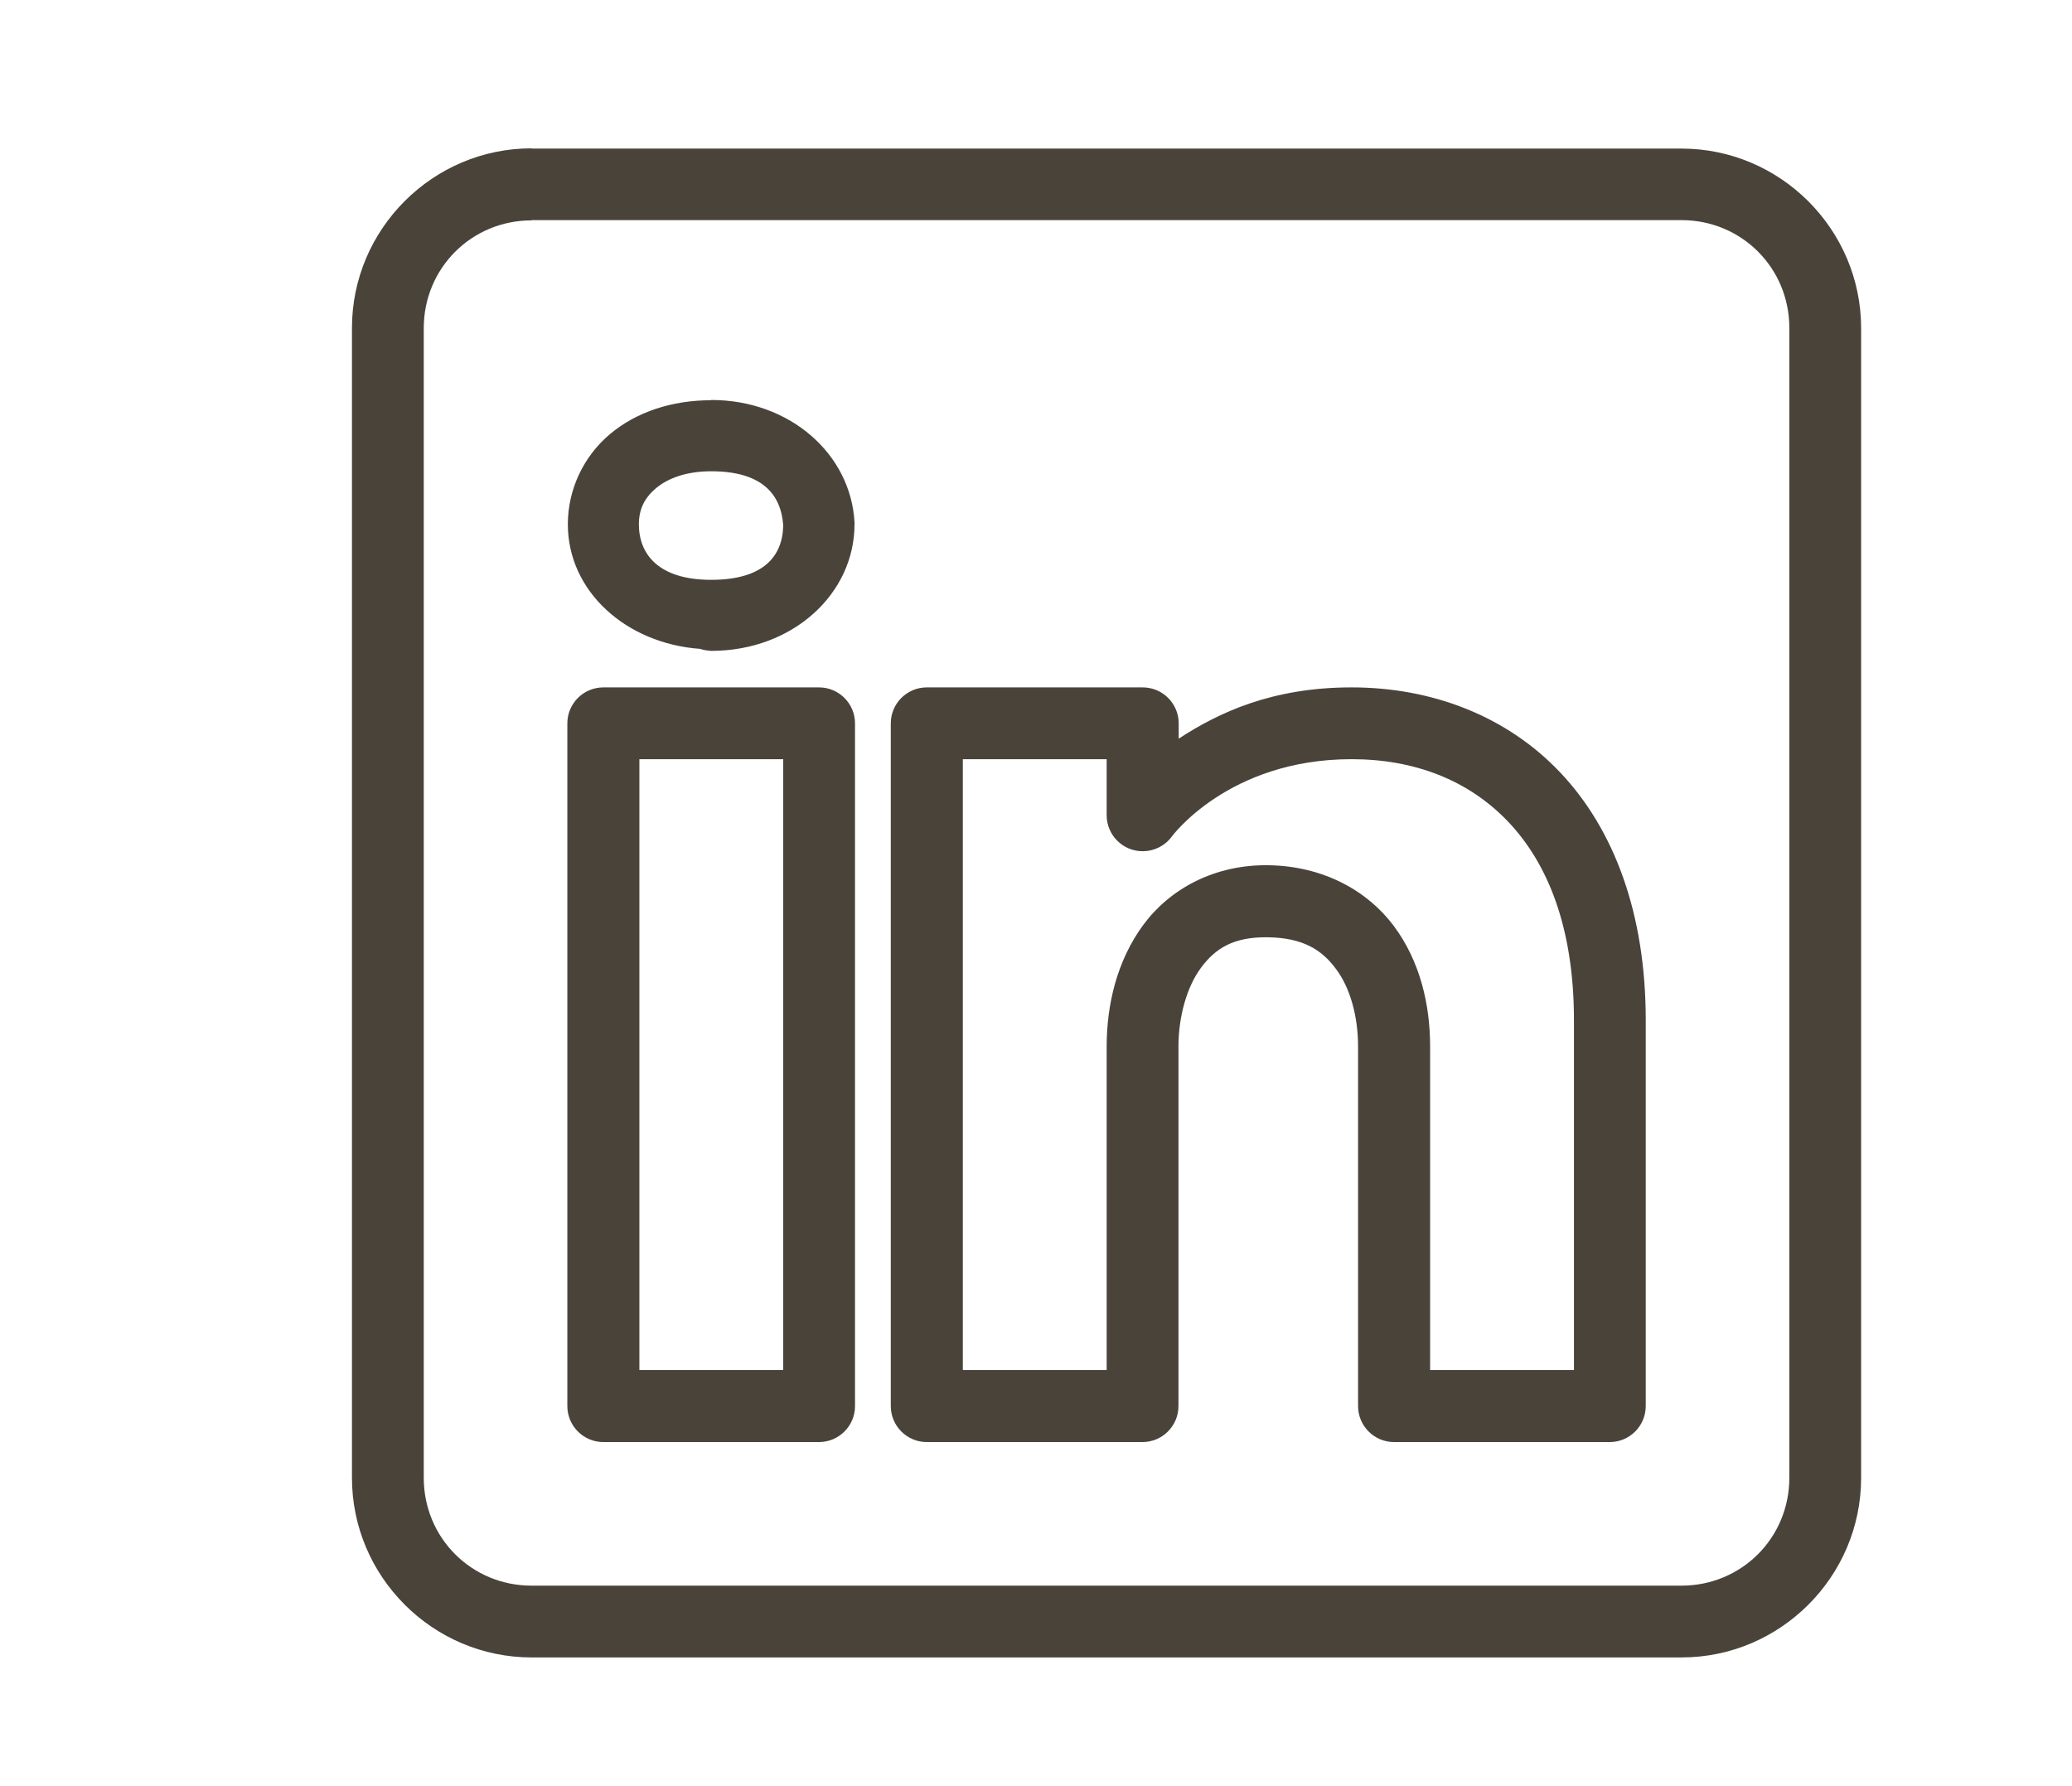 <?xml version="1.0" encoding="UTF-8"?><svg id="Layer_3" xmlns="http://www.w3.org/2000/svg" viewBox="0 0 82.83 71.41"><defs><style>.cls-1{fill:#49433a;}</style></defs><path class="cls-1" d="m21.25,5.93c-3.95,0-7.18,3.23-7.18,7.18v45.97c0,3.95,3.23,7.18,7.18,7.18h45.97c3.95,0,7.18-3.23,7.18-7.18V13.12c0-3.95-3.23-7.18-7.18-7.18H21.25Zm0,2.87h45.97c2.4,0,4.31,1.91,4.31,4.31v45.97c0,2.4-1.91,4.31-4.31,4.31H21.25c-2.4,0-4.31-1.91-4.31-4.31V13.12c0-2.4,1.91-4.31,4.31-4.31Zm7.18,7.2c-1.57,0-2.99.47-4.04,1.35s-1.69,2.2-1.69,3.61c0,2.68,2.33,4.77,5.29,4.98,0,0,0,0,0,0,.14.05.29.07.44.08,3.27,0,5.73-2.29,5.73-5.06,0-.03,0-.05,0-.08-.15-2.73-2.58-4.89-5.73-4.89Zm0,2.84c2,0,2.79.89,2.88,2.16-.02,1.23-.78,2.18-2.88,2.18s-2.89-1.02-2.89-2.22c0-.6.22-1.05.68-1.44.46-.39,1.2-.68,2.21-.68Zm-4.31,8.64c-.79,0-1.44.64-1.44,1.44v27.29c0,.79.64,1.44,1.44,1.44h8.62c.79,0,1.44-.64,1.44-1.44v-27.29c0-.79-.64-1.44-1.44-1.44h-8.62Zm12.93,0c-.79,0-1.44.64-1.44,1.44v27.29c0,.79.64,1.44,1.44,1.44h8.62c.79,0,1.44-.64,1.44-1.44v-14.37c0-1.19.33-2.38.9-3.15s1.29-1.24,2.67-1.22c1.42.02,2.17.51,2.73,1.27.57.76.88,1.9.88,3.1v14.37c0,.79.64,1.44,1.44,1.44h8.62c.79,0,1.44-.64,1.44-1.44v-15.43c0-4.25-1.26-7.62-3.42-9.9s-5.16-3.4-8.34-3.4-5.32,1.01-6.91,2.05v-.61c0-.79-.64-1.44-1.44-1.44h-8.62Zm-11.49,2.87h5.75v24.42h-5.75v-24.42Zm12.93,0h5.75v2.24c0,.79.64,1.44,1.44,1.44.45,0,.88-.21,1.15-.57,0,0,2.26-3.11,7.2-3.11,2.52,0,4.68.84,6.26,2.5s2.63,4.23,2.63,7.93v13.99h-5.75v-12.93c0-1.68-.4-3.41-1.45-4.82s-2.81-2.39-4.99-2.43c-2.19-.04-3.98.96-5.03,2.39s-1.46,3.18-1.46,4.86v12.93h-5.75v-24.42Z"/></svg>